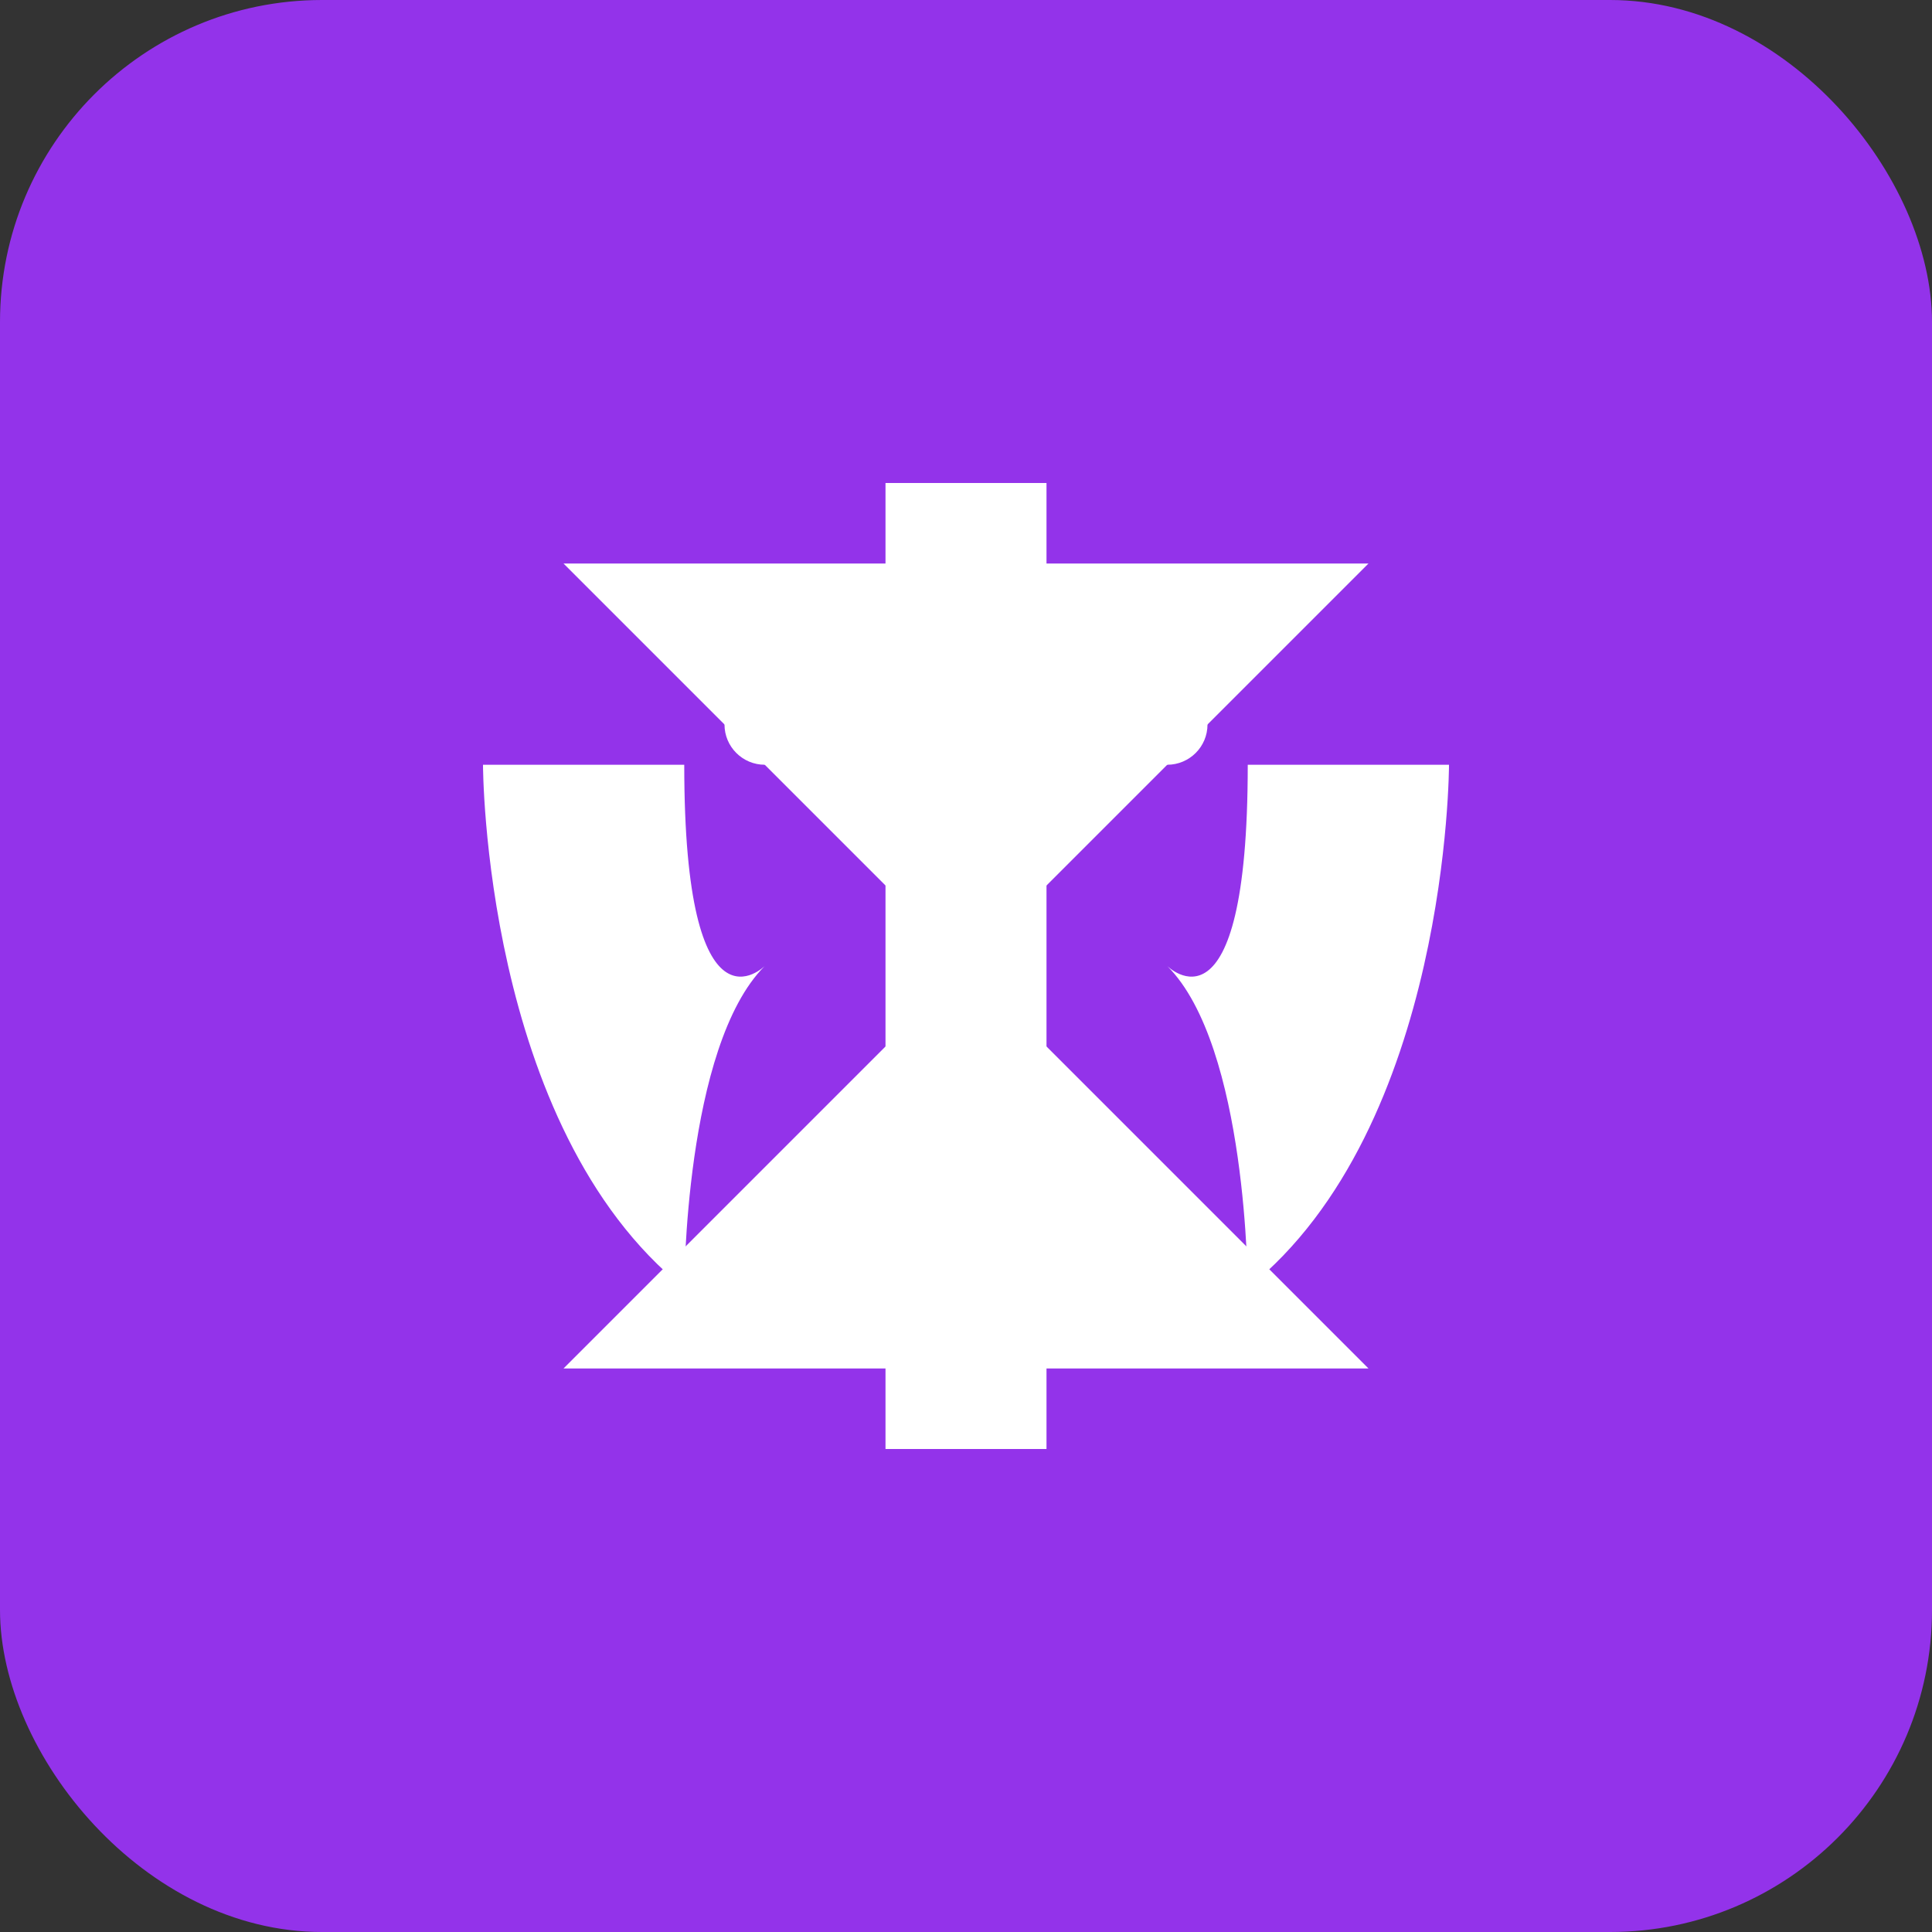 <svg xmlns="http://www.w3.org/2000/svg" width="48" height="48" viewBox="0 0 48 48">
  <rect x="0" y="0" width="48" height="48" fill="#333333" stroke="none"/>
  <rect width="48" height="48" rx="8" fill="#9333EA" />
  <g fill="#FFFFFF">
    <!-- Crossed Swords -->
    <path d="M14,34 L24,24 L34,34 L34,34 L14,34 Z" />
    <path d="M14,14 L24,24 L34,14 L34,14 L14,14 Z" />
    <rect x="22" y="12" width="4" height="24" />
    
    <!-- Shield Left -->
    <path d="M12,19 C12,19 12,28 17,32 C17,32 17,26 19,24 C19,24 17,26 17,19 L12,19 Z" />
    
    <!-- Shield Right -->
    <path d="M36,19 C36,19 36,28 31,32 C31,32 31,26 29,24 C29,24 31,26 31,19 L36,19 Z" />
    
    <!-- Stars -->
    <circle cx="16" cy="22" r="1" />
    <circle cx="32" cy="22" r="1" />
    <circle cx="19" cy="18" r="1" />
    <circle cx="29" cy="18" r="1" />
  </g>
</svg>